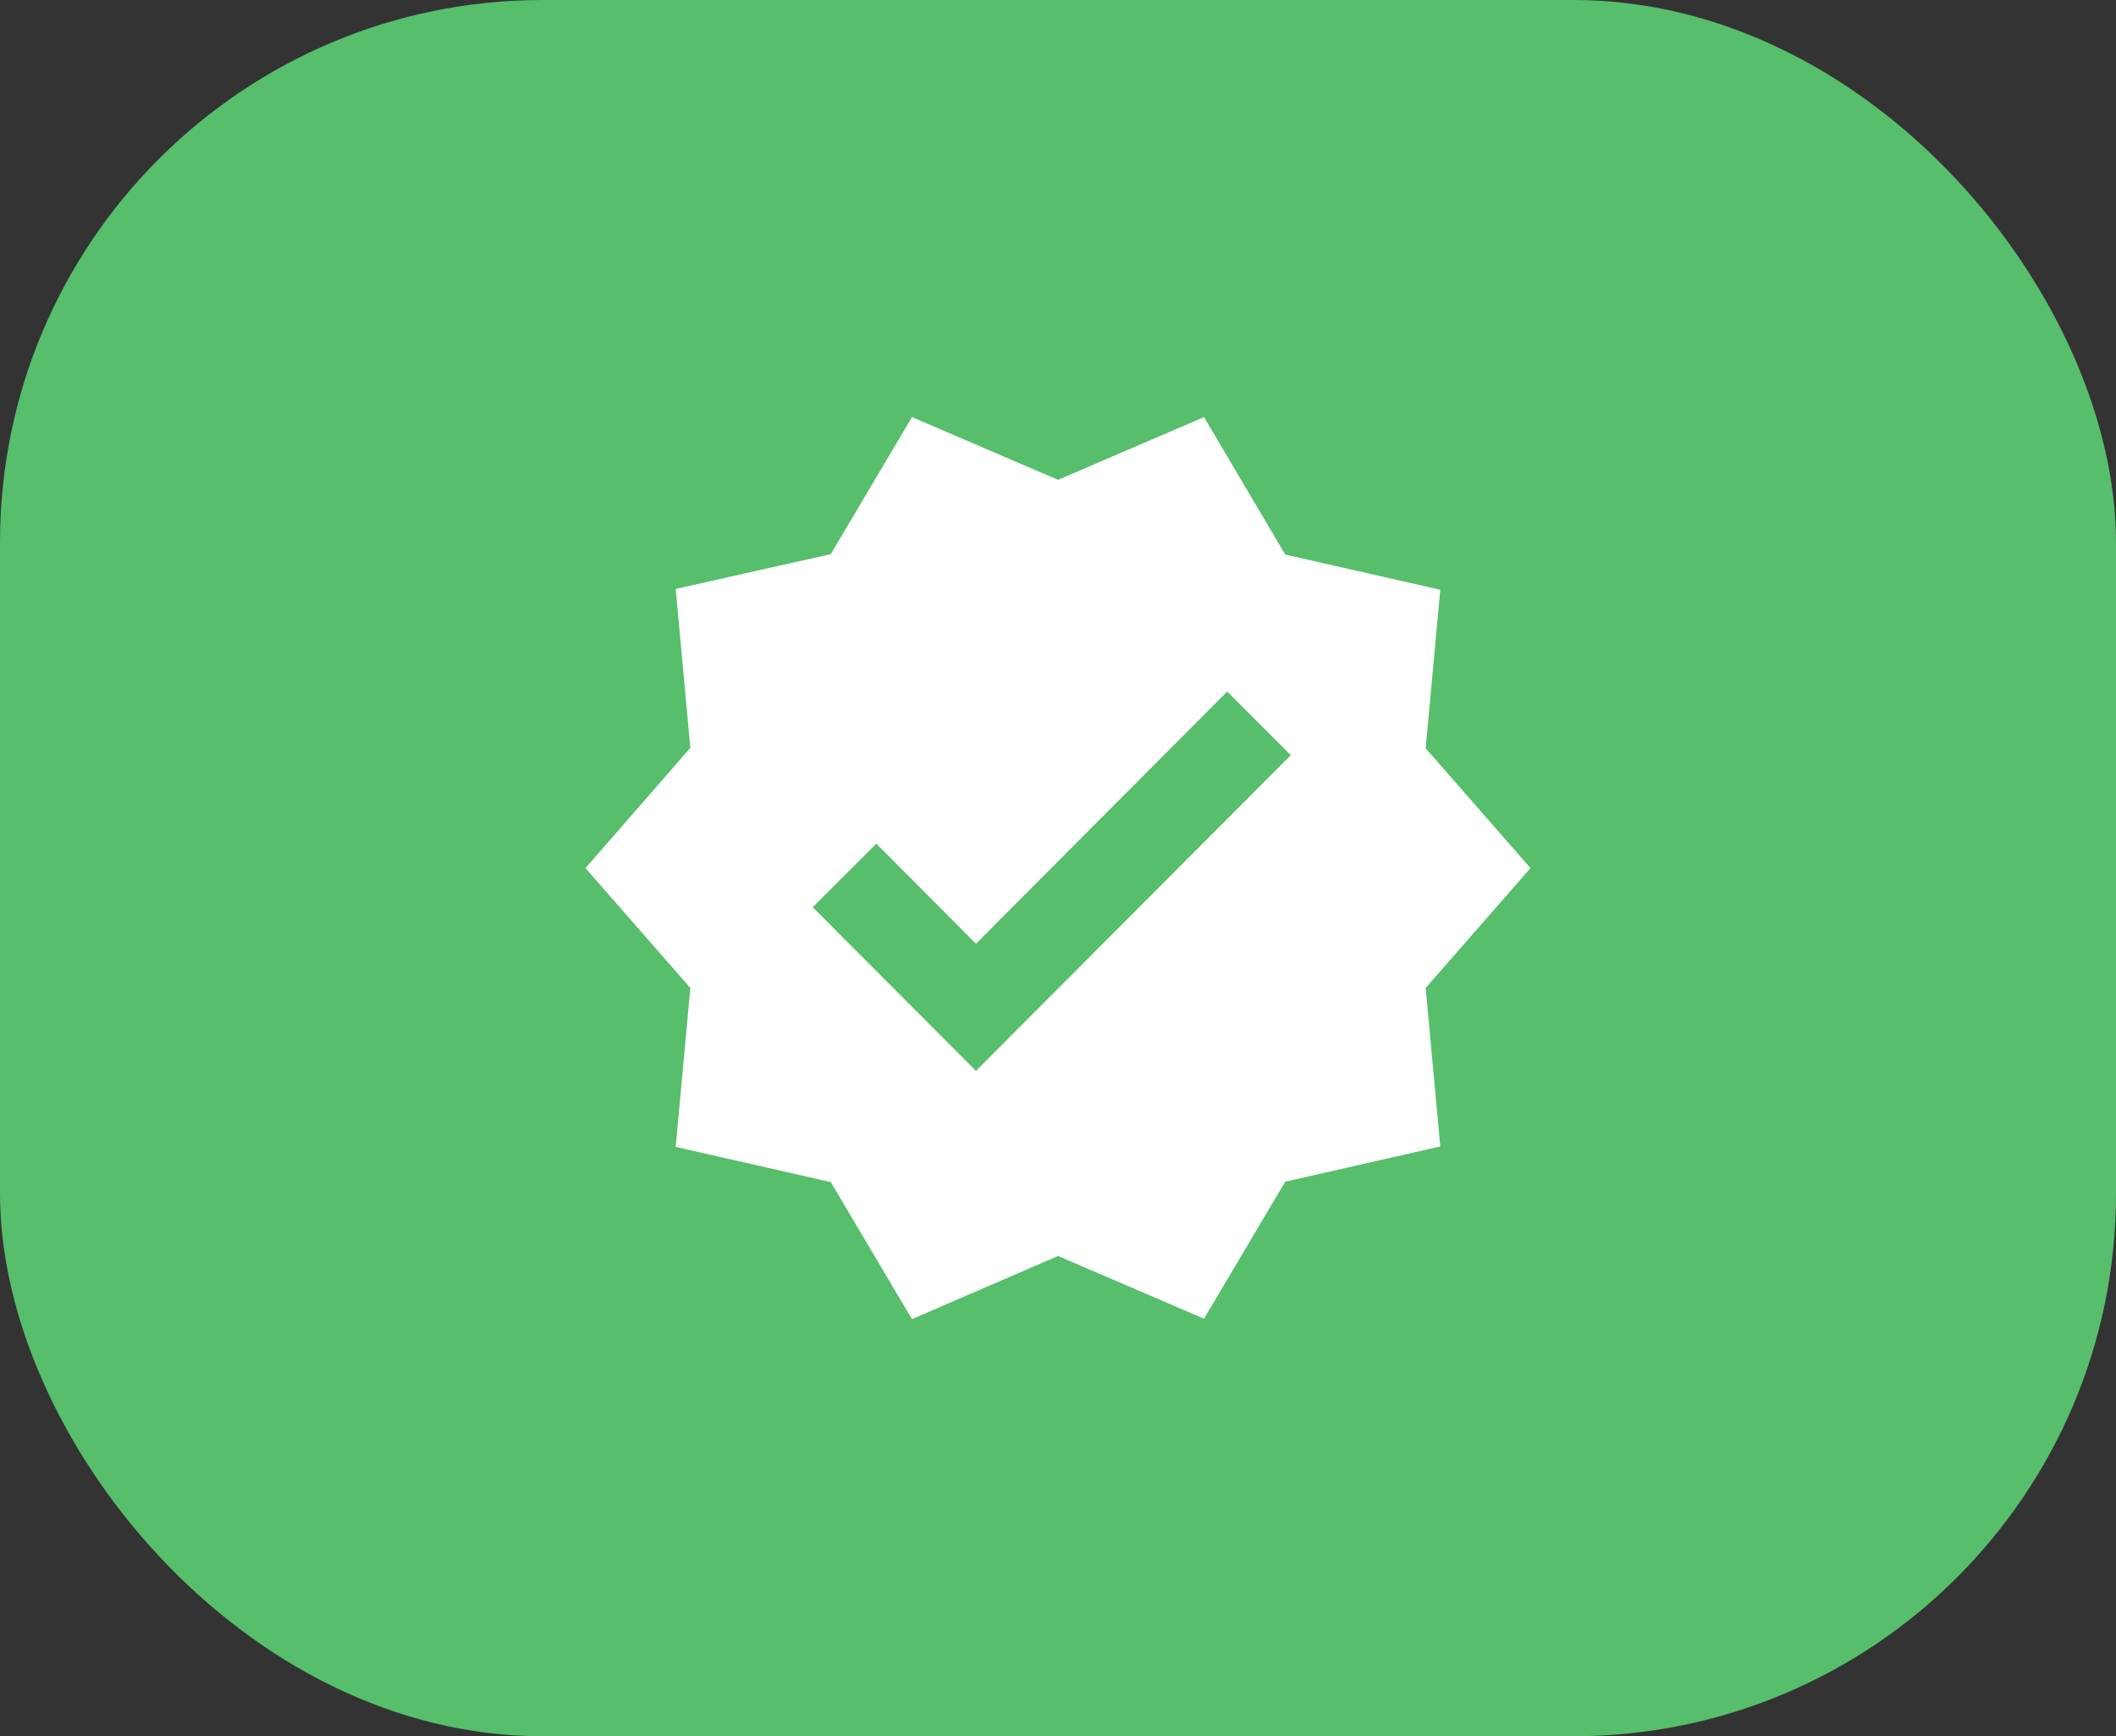 <svg width="78" height="64" viewBox="0 0 78 64" fill="none" xmlns="http://www.w3.org/2000/svg">
<rect x="0" y="0" width="78" height="64" fill="#333333" stroke="none"/>
<rect width="78" height="64" rx="20" fill="#57BE6C"/>
<path d="M56.417 32L52.553 27.582L53.092 21.74L47.376 20.442L44.383 15.375L39 17.687L33.617 15.375L30.624 20.426L24.908 21.708L25.447 27.567L21.583 32L25.447 36.417L24.908 42.276L30.624 43.574L33.617 48.625L39 46.297L44.383 48.609L47.376 43.558L53.092 42.26L52.553 36.417L56.417 32ZM35.976 39.473L29.959 33.441L32.303 31.098L35.976 34.787L45.238 25.492L47.582 27.836L35.976 39.473Z" fill="white"/>
</svg>
